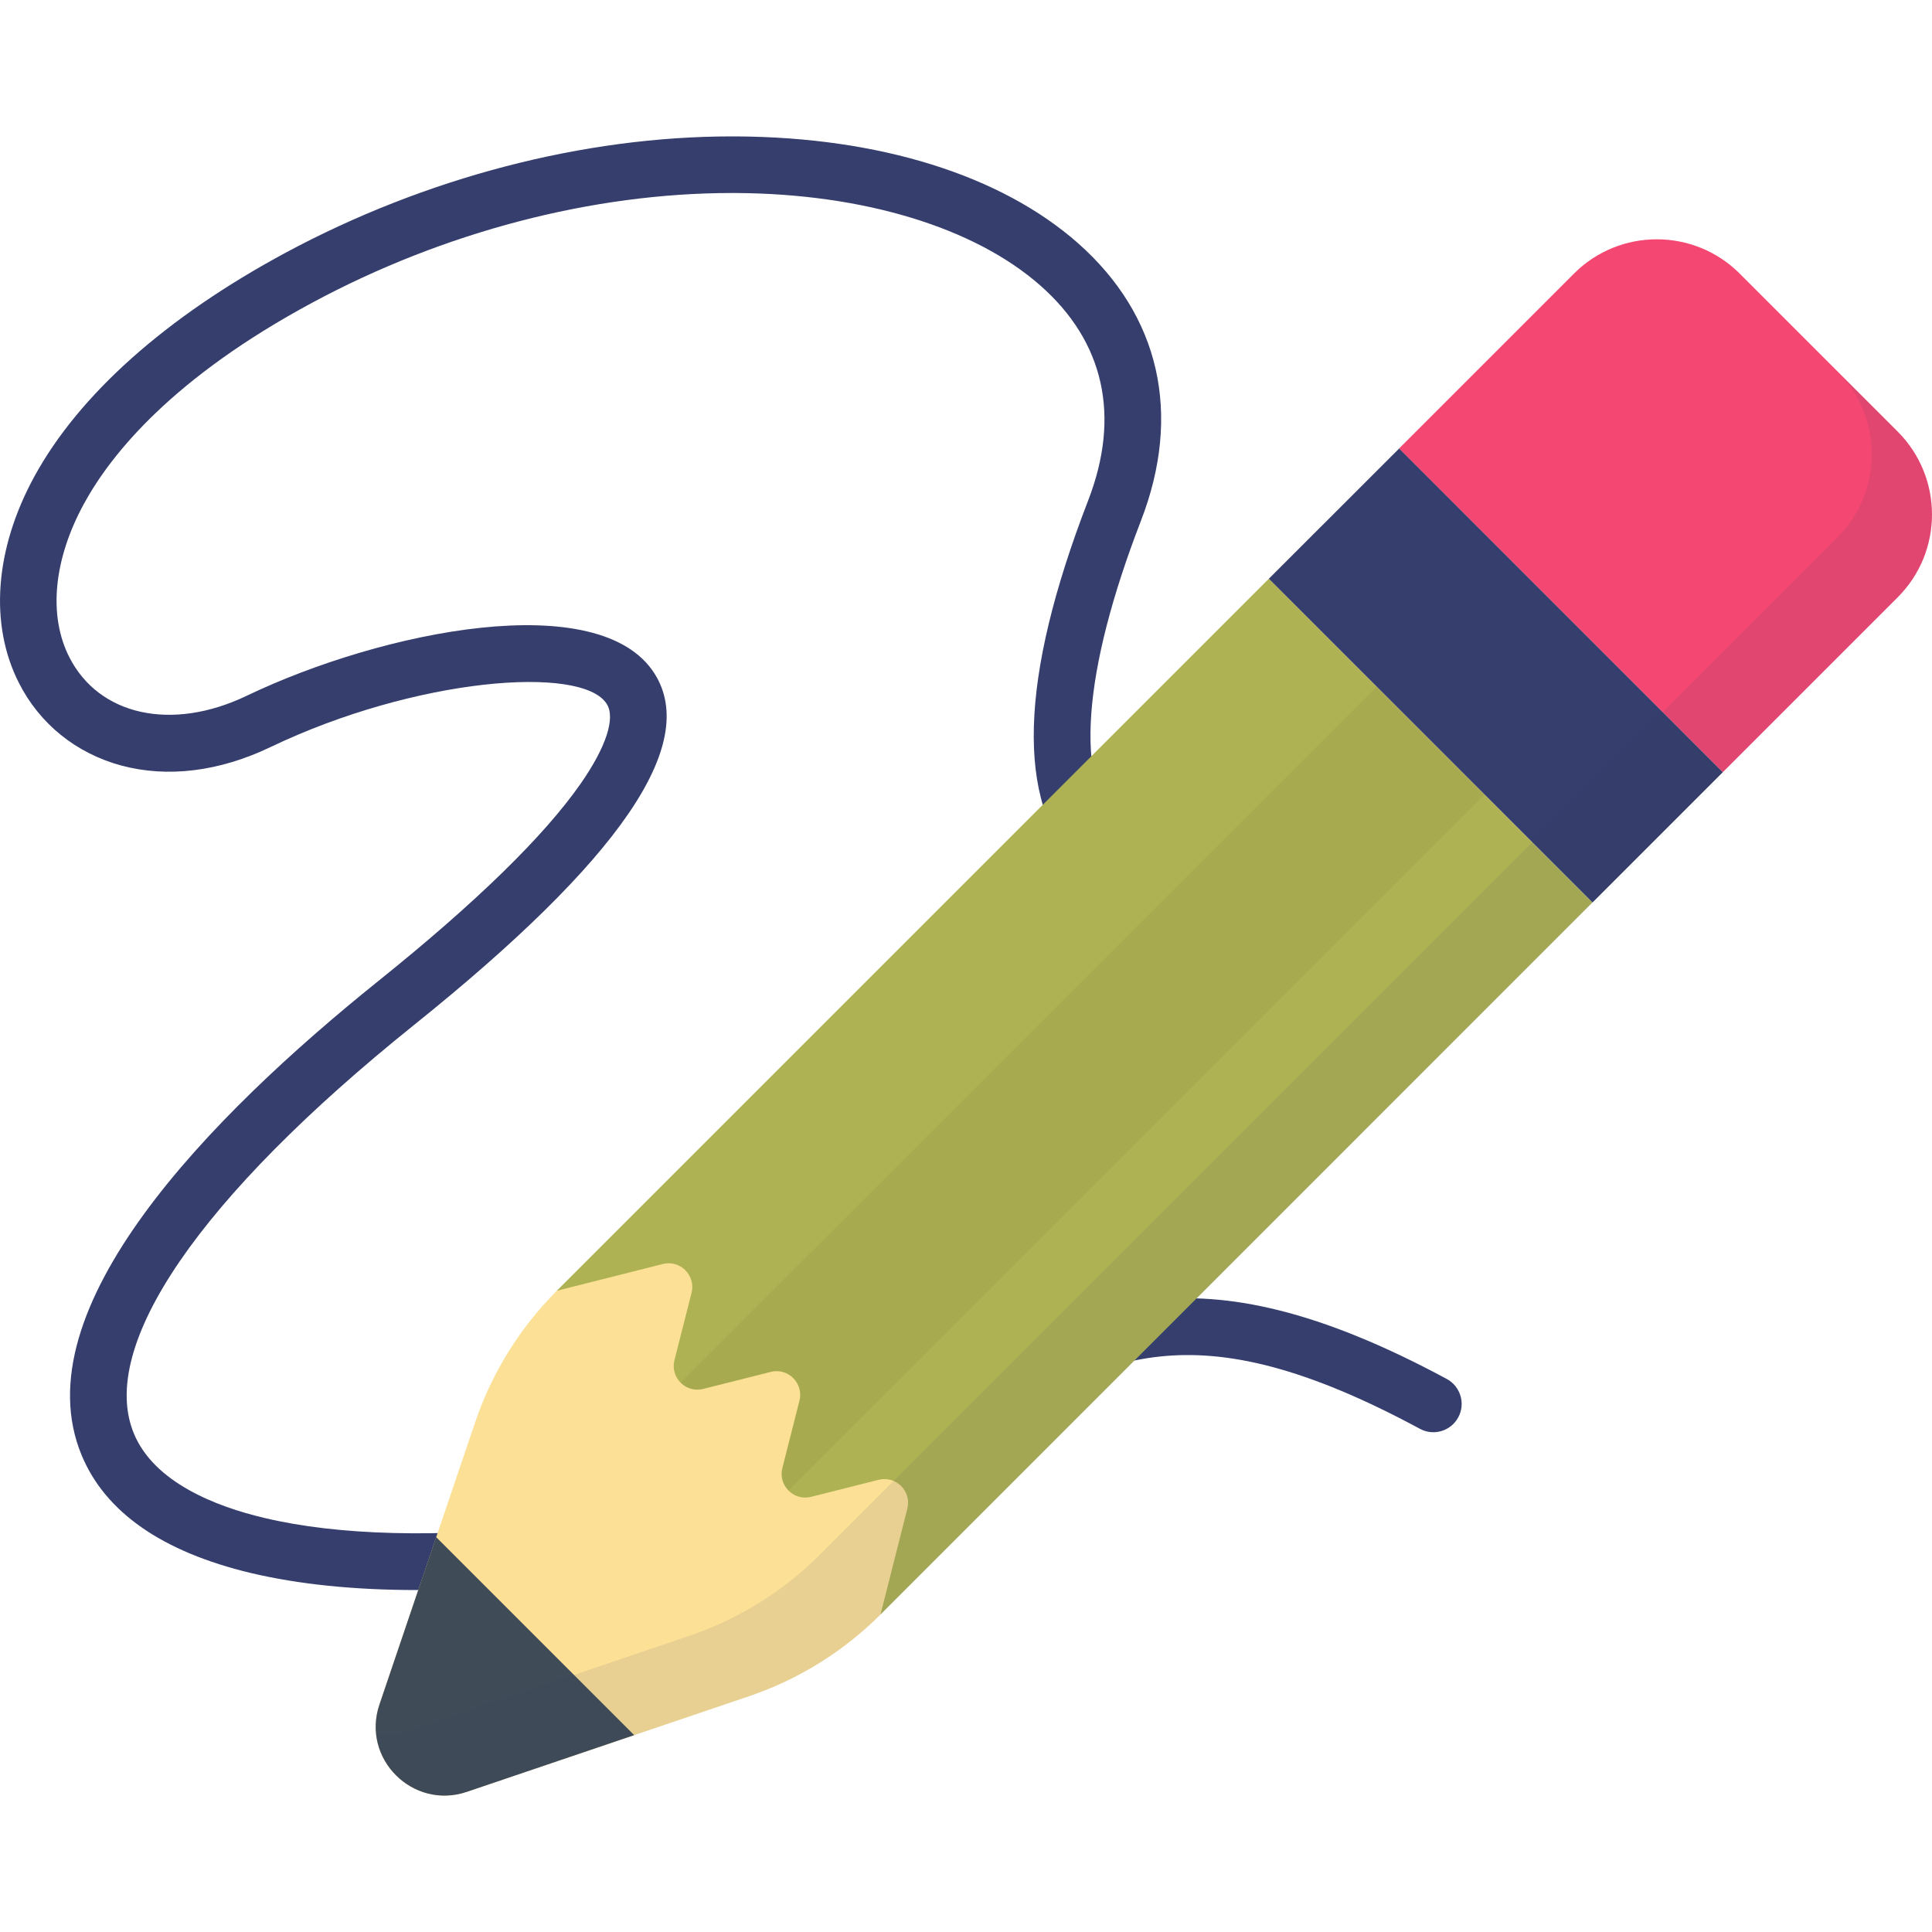 <svg width="25" height="25" viewBox="0 0 20 20" fill="none" xmlns="http://www.w3.org/2000/svg">
<g clip-path="url(#clip0)">
<path d="M4.318 16.46C3.668 16.46 3.093 16.401 2.598 16.284C1.68 16.065 1.09 15.655 0.845 15.064C0.217 13.55 2.169 11.559 3.917 10.155C4.928 9.343 5.634 8.655 6.014 8.108C6.275 7.732 6.373 7.433 6.281 7.287C6.023 6.877 4.291 7.02 2.804 7.732C2.271 7.988 1.734 8.054 1.253 7.924C0.787 7.797 0.411 7.494 0.196 7.07C-0.113 6.462 -0.054 5.683 0.356 4.932C0.821 4.082 1.72 3.282 2.955 2.617C4.402 1.839 6.04 1.412 7.575 1.412C7.59 1.412 7.606 1.412 7.621 1.412C9.104 1.42 10.361 1.813 11.159 2.517C12.007 3.266 12.238 4.287 11.811 5.391C11.205 6.959 11.123 8.088 11.581 8.57C11.808 8.81 12.312 9.02 13.415 8.657C13.569 8.607 13.735 8.691 13.785 8.844C13.836 8.998 13.752 9.164 13.598 9.214C12.204 9.672 11.5 9.336 11.156 8.974C10.515 8.299 10.552 7.023 11.265 5.18C11.602 4.308 11.431 3.539 10.771 2.957C10.089 2.355 8.94 2.005 7.617 1.998C7.603 1.998 7.589 1.998 7.575 1.998C6.135 1.998 4.595 2.4 3.233 3.133C1.798 3.905 1.156 4.69 0.87 5.213C0.554 5.792 0.498 6.372 0.718 6.804C1.026 7.409 1.779 7.573 2.551 7.204C3.958 6.529 6.21 6.074 6.777 6.975C7.237 7.706 6.422 8.896 4.284 10.612C2.066 12.393 1.01 13.934 1.386 14.84C1.596 15.347 2.235 15.595 2.734 15.713C3.5 15.896 4.537 15.922 5.732 15.79C7.664 15.577 8.776 14.925 9.758 14.349C11.191 13.509 12.323 12.845 14.977 14.275C15.119 14.352 15.173 14.53 15.096 14.672C15.019 14.815 14.841 14.868 14.699 14.791C12.335 13.517 11.428 14.049 10.054 14.854C9.073 15.43 7.852 16.146 5.796 16.373C5.268 16.431 4.775 16.46 4.318 16.46Z" fill="#353E6C"/>
<path d="M13.134 5.992L16.485 9.343L17.835 7.993L14.485 4.642L13.134 5.992Z" fill="#353E6C"/>
<path d="M17.835 7.993L14.484 4.642L16.294 2.832C16.767 2.359 17.535 2.359 18.009 2.832L19.645 4.468C20.118 4.942 20.118 5.71 19.645 6.183L17.835 7.993Z" fill="#F44771"/>
<path d="M9.115 16.713L16.484 9.343L13.134 5.992L5.764 13.362L9.115 16.713Z" fill="#AFB252"/>
<path opacity="0.05" d="M6.881 14.479L7.998 15.596L15.368 8.227L14.251 7.11L6.881 14.479Z" fill="black"/>
<path d="M9.095 15.319L8.397 15.495C8.217 15.541 8.053 15.377 8.099 15.197L8.276 14.5C8.321 14.319 8.158 14.156 7.978 14.202L7.28 14.378C7.1 14.424 6.936 14.26 6.982 14.08L7.159 13.383C7.204 13.203 7.041 13.039 6.861 13.085L5.764 13.362C5.382 13.745 5.092 14.21 4.919 14.723L3.928 17.645C3.738 18.204 4.273 18.739 4.833 18.549L7.755 17.559C8.267 17.385 8.733 17.096 9.115 16.713L9.393 15.617C9.438 15.437 9.275 15.273 9.095 15.319Z" fill="#FBE096"/>
<path d="M4.515 15.912L3.928 17.645C3.738 18.204 4.273 18.739 4.833 18.549L6.565 17.962L4.515 15.912Z" fill="#404B58"/>
<path opacity="0.1" d="M19.645 4.468L19.022 3.845C19.495 4.319 19.495 5.087 19.022 5.56L17.212 7.37L15.862 8.72L8.492 16.09C8.109 16.473 7.644 16.762 7.131 16.936L4.209 17.926C4.102 17.963 3.995 17.972 3.894 17.96C3.945 18.383 4.38 18.702 4.832 18.549L7.754 17.559C8.267 17.385 8.732 17.096 9.115 16.713L16.485 9.343L17.835 7.993L19.645 6.183C20.118 5.71 20.118 4.942 19.645 4.468Z" fill="#353E6C"/>
</g>
<defs>
<clipPath id="clip0">
<rect width="20" height="20" fill="white"/>
</clipPath>
</defs>
</svg>

